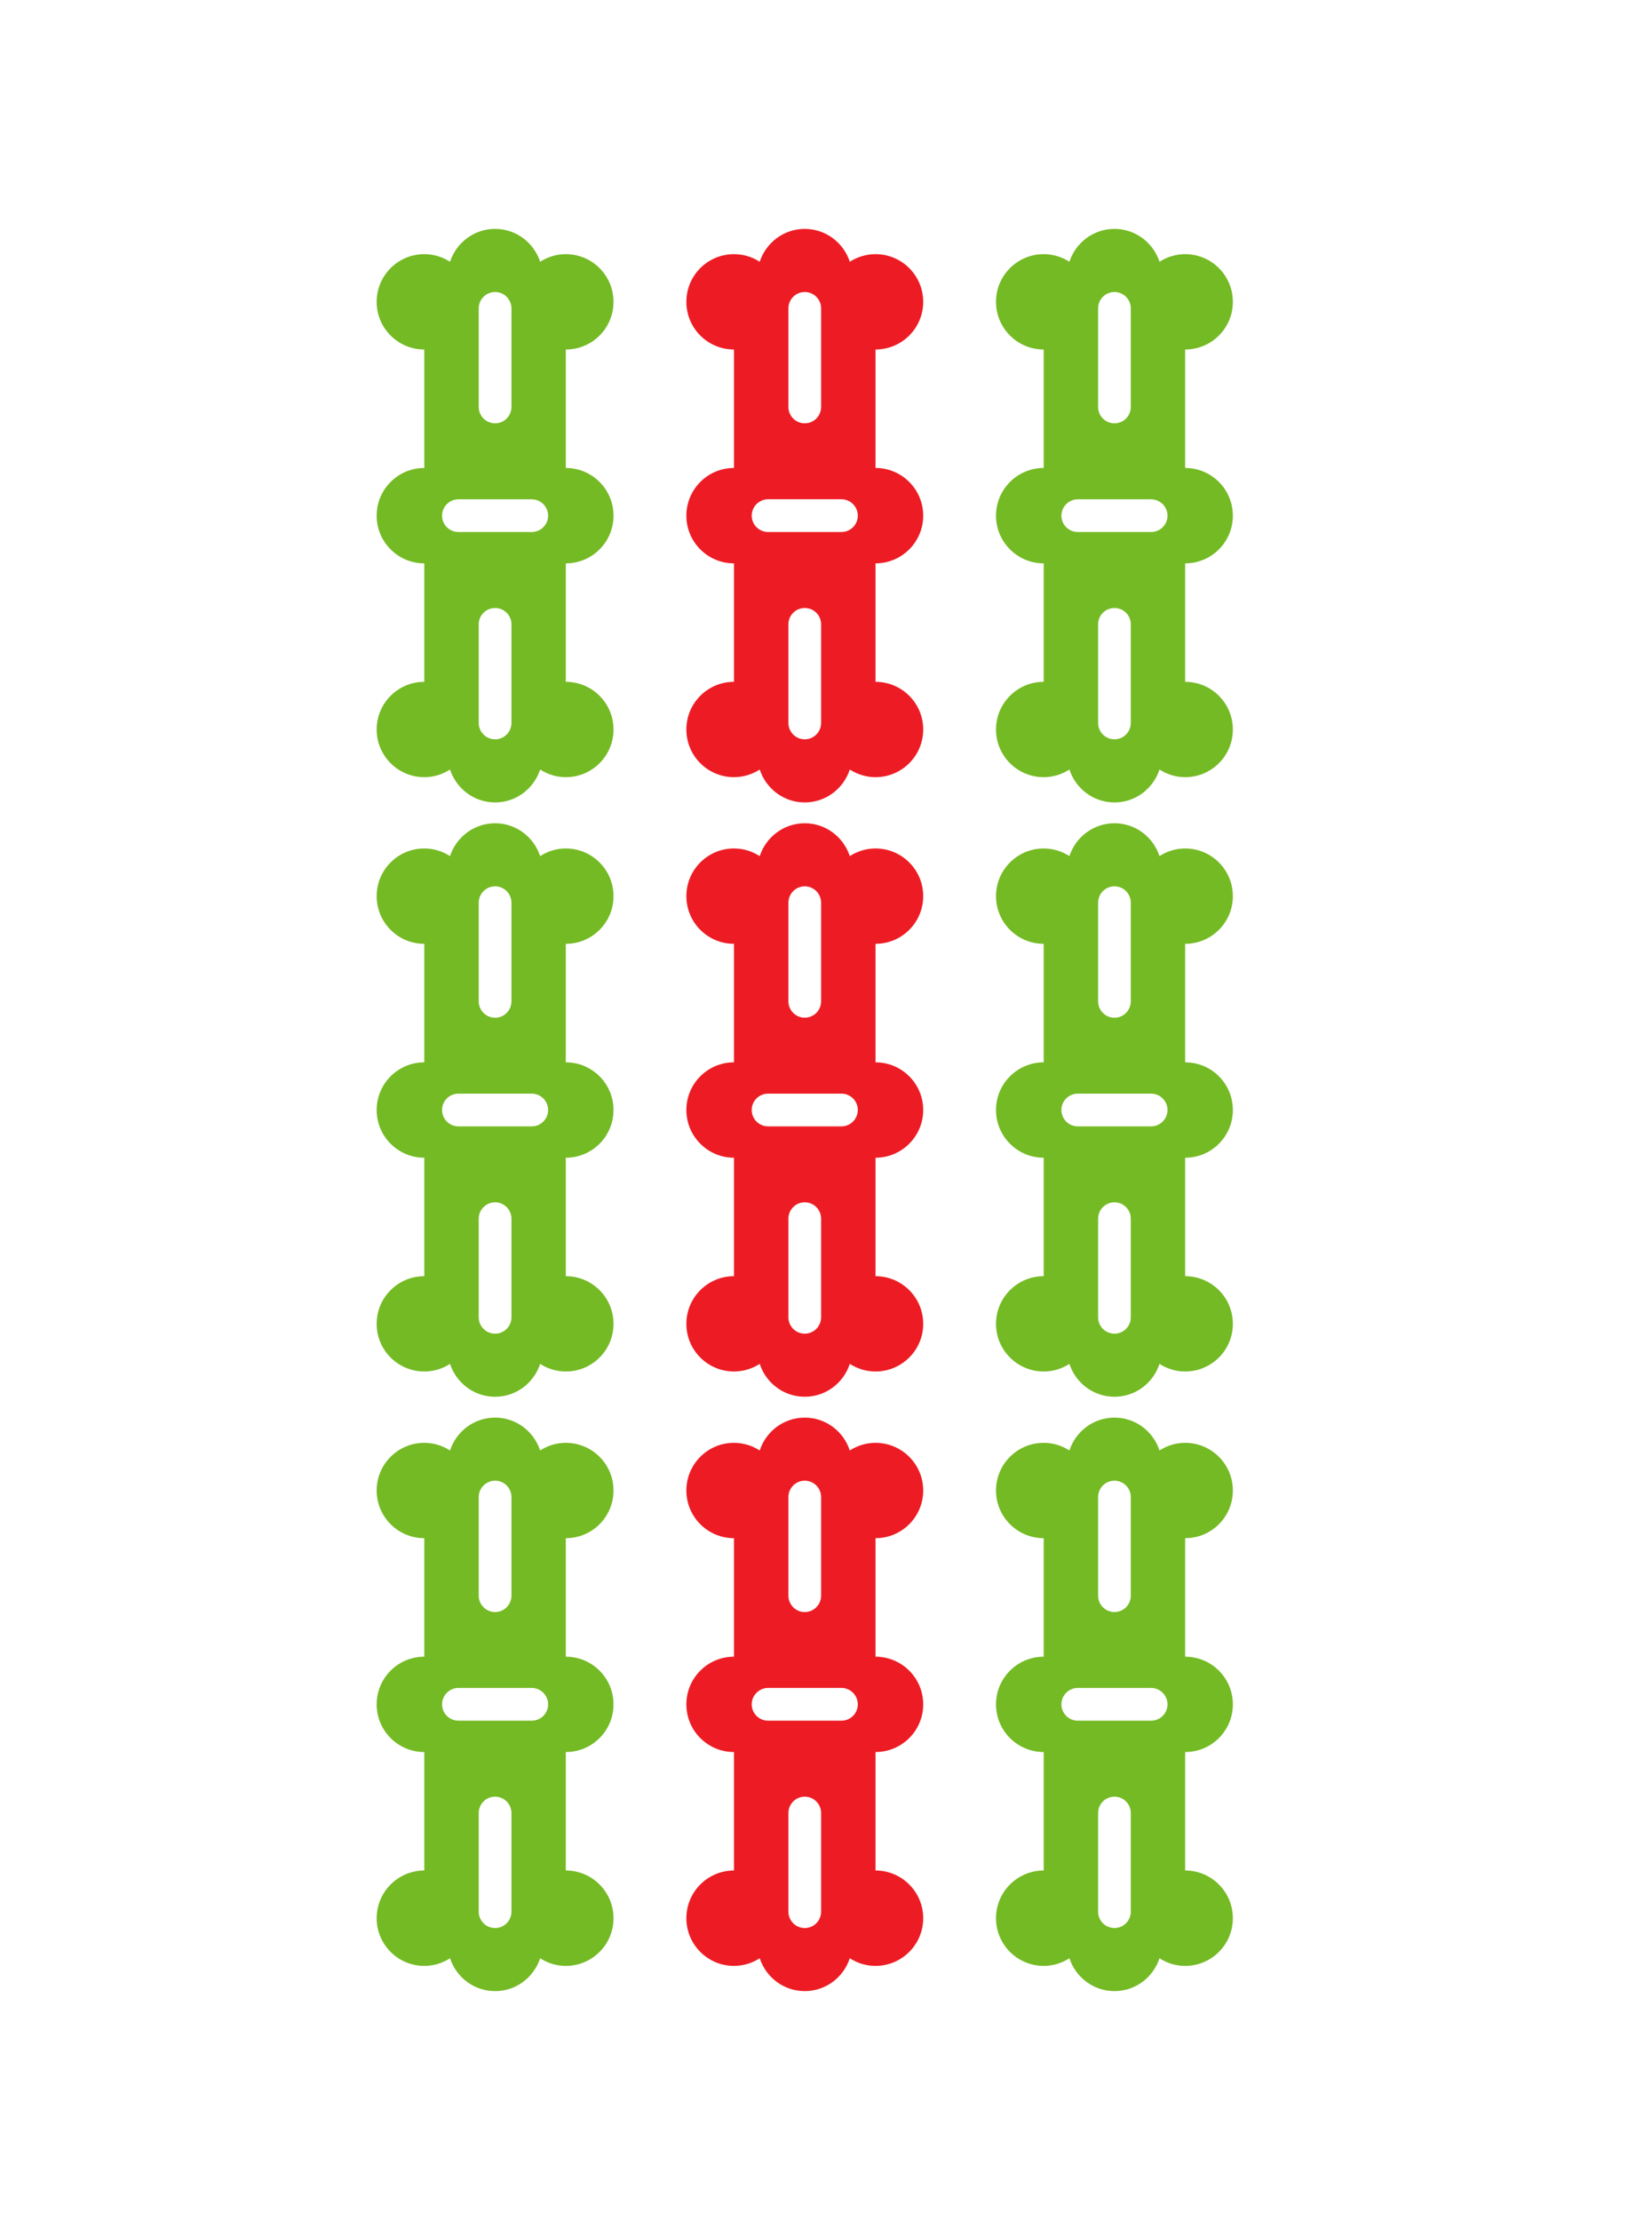 <svg width="32" height="43" viewBox="0 0 32 43" fill="none" xmlns="http://www.w3.org/2000/svg">
<path d="M11.884 21.488C11.884 20.979 11.471 20.565 10.96 20.565V18.271C11.471 18.271 11.884 17.858 11.884 17.348C11.884 16.839 11.471 16.425 10.96 16.425C10.776 16.425 10.607 16.48 10.463 16.573C10.341 16.205 9.999 15.937 9.591 15.937C9.181 15.937 8.839 16.205 8.717 16.573C8.573 16.48 8.403 16.425 8.219 16.425C7.709 16.425 7.296 16.839 7.296 17.348C7.296 17.858 7.709 18.271 8.219 18.271V20.565C7.709 20.565 7.296 20.979 7.296 21.488C7.296 21.998 7.709 22.412 8.219 22.412V24.705C7.709 24.705 7.296 25.118 7.296 25.628C7.296 26.137 7.709 26.55 8.219 26.55C8.403 26.55 8.573 26.495 8.717 26.403C8.839 26.772 9.181 27.039 9.591 27.039C9.999 27.039 10.341 26.772 10.463 26.403C10.607 26.495 10.776 26.55 10.96 26.55C11.471 26.55 11.884 26.137 11.884 25.628C11.884 25.118 11.471 24.705 10.96 24.705V22.412C11.471 22.412 11.884 21.998 11.884 21.488ZM9.273 17.476C9.273 17.3 9.415 17.158 9.591 17.158C9.765 17.158 9.907 17.3 9.907 17.476V19.384C9.907 19.559 9.765 19.702 9.591 19.702C9.415 19.702 9.273 19.559 9.273 19.384V17.476ZM9.907 25.501C9.907 25.676 9.765 25.818 9.591 25.818C9.415 25.818 9.273 25.676 9.273 25.501V23.592C9.273 23.417 9.415 23.275 9.591 23.275C9.765 23.275 9.907 23.417 9.907 23.592V25.501ZM10.3 21.805H8.88C8.705 21.805 8.563 21.663 8.563 21.488C8.563 21.313 8.705 21.171 8.88 21.171H10.3C10.475 21.171 10.617 21.313 10.617 21.488C10.617 21.663 10.475 21.805 10.3 21.805Z" fill="#74BA24"/>
<path d="M23.881 21.488C23.881 20.979 23.468 20.565 22.957 20.565V18.271C23.468 18.271 23.881 17.858 23.881 17.348C23.881 16.839 23.468 16.425 22.957 16.425C22.773 16.425 22.604 16.48 22.46 16.573C22.339 16.205 21.996 15.937 21.588 15.937C21.179 15.937 20.836 16.205 20.715 16.573C20.571 16.48 20.4 16.425 20.217 16.425C19.707 16.425 19.293 16.839 19.293 17.348C19.293 17.858 19.707 18.271 20.217 18.271V20.565C19.707 20.565 19.293 20.979 19.293 21.488C19.293 21.998 19.707 22.412 20.217 22.412V24.705C19.707 24.705 19.293 25.118 19.293 25.628C19.293 26.137 19.707 26.55 20.217 26.55C20.4 26.55 20.571 26.495 20.715 26.403C20.836 26.772 21.179 27.039 21.588 27.039C21.996 27.039 22.339 26.772 22.46 26.403C22.604 26.495 22.773 26.55 22.957 26.55C23.468 26.55 23.881 26.137 23.881 25.628C23.881 25.118 23.468 24.705 22.957 24.705V22.412C23.468 22.412 23.881 21.998 23.881 21.488ZM21.271 17.476C21.271 17.3 21.412 17.158 21.588 17.158C21.763 17.158 21.904 17.3 21.904 17.476V19.384C21.904 19.559 21.763 19.702 21.588 19.702C21.412 19.702 21.271 19.559 21.271 19.384V17.476ZM21.904 25.501C21.904 25.676 21.763 25.818 21.588 25.818C21.412 25.818 21.271 25.676 21.271 25.501V23.592C21.271 23.417 21.412 23.275 21.588 23.275C21.763 23.275 21.904 23.417 21.904 23.592V25.501ZM22.297 21.805H20.877C20.703 21.805 20.56 21.663 20.56 21.488C20.56 21.313 20.703 21.171 20.877 21.171H22.297C22.472 21.171 22.615 21.313 22.615 21.488C22.615 21.663 22.472 21.805 22.297 21.805Z" fill="#74BA24"/>
<path d="M17.883 21.488C17.883 20.979 17.469 20.565 16.959 20.565V18.271C17.469 18.271 17.883 17.858 17.883 17.348C17.883 16.838 17.469 16.425 16.959 16.425C16.776 16.425 16.605 16.48 16.461 16.573C16.34 16.205 15.997 15.937 15.588 15.937C15.18 15.937 14.837 16.205 14.716 16.573C14.572 16.48 14.401 16.425 14.217 16.425C13.708 16.425 13.295 16.838 13.295 17.348C13.295 17.858 13.708 18.271 14.217 18.271V20.565C13.708 20.565 13.295 20.979 13.295 21.488C13.295 21.997 13.708 22.412 14.217 22.412V24.705C13.708 24.705 13.295 25.118 13.295 25.628C13.295 26.137 13.708 26.55 14.217 26.55C14.401 26.55 14.572 26.495 14.716 26.403C14.837 26.772 15.18 27.039 15.588 27.039C15.997 27.039 16.34 26.772 16.461 26.403C16.605 26.495 16.776 26.55 16.959 26.55C17.469 26.55 17.883 26.137 17.883 25.628C17.883 25.118 17.469 24.705 16.959 24.705V22.412C17.469 22.412 17.883 21.997 17.883 21.488ZM15.272 17.476C15.272 17.3 15.413 17.158 15.588 17.158C15.764 17.158 15.905 17.3 15.905 17.476V19.384C15.905 19.559 15.764 19.701 15.588 19.701C15.413 19.701 15.272 19.559 15.272 19.384V17.476ZM15.905 25.501C15.905 25.676 15.764 25.818 15.588 25.818C15.413 25.818 15.272 25.676 15.272 25.501V23.592C15.272 23.417 15.413 23.275 15.588 23.275C15.764 23.275 15.905 23.417 15.905 23.592V25.501ZM16.299 21.805H14.879C14.704 21.805 14.561 21.663 14.561 21.488C14.561 21.312 14.704 21.171 14.879 21.171H16.299C16.473 21.171 16.616 21.312 16.616 21.488C16.616 21.663 16.473 21.805 16.299 21.805Z" fill="#ED1C24"/>
<path d="M11.884 9.983C11.884 9.473 11.471 9.059 10.96 9.059V6.766C11.471 6.766 11.884 6.353 11.884 5.843C11.884 5.333 11.471 4.92 10.96 4.92C10.776 4.92 10.607 4.975 10.463 5.067C10.341 4.699 9.999 4.431 9.591 4.431C9.181 4.431 8.839 4.699 8.717 5.067C8.573 4.975 8.403 4.92 8.219 4.92C7.709 4.92 7.296 5.333 7.296 5.843C7.296 6.353 7.709 6.766 8.219 6.766V9.059C7.709 9.059 7.296 9.473 7.296 9.983C7.296 10.492 7.709 10.906 8.219 10.906V13.199C7.709 13.199 7.296 13.613 7.296 14.122C7.296 14.632 7.709 15.045 8.219 15.045C8.403 15.045 8.573 14.989 8.717 14.897C8.839 15.266 9.181 15.534 9.591 15.534C9.999 15.534 10.341 15.266 10.463 14.897C10.607 14.989 10.776 15.045 10.96 15.045C11.471 15.045 11.884 14.632 11.884 14.122C11.884 13.613 11.471 13.199 10.96 13.199V10.906C11.471 10.906 11.884 10.492 11.884 9.983ZM9.273 5.97C9.273 5.795 9.415 5.653 9.591 5.653C9.765 5.653 9.907 5.795 9.907 5.97V7.878C9.907 8.053 9.765 8.195 9.591 8.195C9.415 8.195 9.273 8.053 9.273 7.878V5.97ZM9.907 13.995C9.907 14.17 9.765 14.312 9.591 14.312C9.415 14.312 9.273 14.17 9.273 13.995V12.086C9.273 11.911 9.415 11.77 9.591 11.77C9.765 11.77 9.907 11.911 9.907 12.086V13.995ZM10.3 10.299H8.88C8.705 10.299 8.563 10.158 8.563 9.983C8.563 9.807 8.705 9.666 8.88 9.666H10.3C10.475 9.666 10.617 9.807 10.617 9.983C10.617 10.158 10.475 10.299 10.3 10.299Z" fill="#74BA24"/>
<path d="M23.881 9.983C23.881 9.473 23.468 9.059 22.957 9.059V6.766C23.468 6.766 23.881 6.353 23.881 5.843C23.881 5.333 23.468 4.92 22.957 4.92C22.773 4.92 22.604 4.975 22.46 5.067C22.339 4.699 21.996 4.431 21.588 4.431C21.179 4.431 20.836 4.699 20.715 5.067C20.571 4.975 20.4 4.92 20.217 4.92C19.707 4.92 19.293 5.333 19.293 5.843C19.293 6.353 19.707 6.766 20.217 6.766V9.059C19.707 9.059 19.293 9.473 19.293 9.983C19.293 10.492 19.707 10.906 20.217 10.906V13.199C19.707 13.199 19.293 13.613 19.293 14.122C19.293 14.632 19.707 15.045 20.217 15.045C20.4 15.045 20.571 14.989 20.715 14.897C20.836 15.266 21.179 15.534 21.588 15.534C21.996 15.534 22.339 15.266 22.46 14.897C22.604 14.989 22.773 15.045 22.957 15.045C23.468 15.045 23.881 14.632 23.881 14.122C23.881 13.613 23.468 13.199 22.957 13.199V10.906C23.468 10.906 23.881 10.492 23.881 9.983ZM21.271 5.97C21.271 5.795 21.412 5.653 21.588 5.653C21.763 5.653 21.904 5.795 21.904 5.97V7.878C21.904 8.053 21.763 8.195 21.588 8.195C21.412 8.195 21.271 8.053 21.271 7.878V5.97ZM21.904 13.995C21.904 14.17 21.763 14.312 21.588 14.312C21.412 14.312 21.271 14.17 21.271 13.995V12.086C21.271 11.911 21.412 11.77 21.588 11.77C21.763 11.77 21.904 11.911 21.904 12.086V13.995ZM22.297 10.299H20.877C20.703 10.299 20.56 10.158 20.56 9.983C20.56 9.807 20.703 9.666 20.877 9.666H22.297C22.472 9.666 22.615 9.807 22.615 9.983C22.615 10.158 22.472 10.299 22.297 10.299Z" fill="#74BA24"/>
<path d="M17.883 9.983C17.883 9.473 17.469 9.059 16.959 9.059V6.766C17.469 6.766 17.883 6.353 17.883 5.843C17.883 5.333 17.469 4.92 16.959 4.92C16.776 4.92 16.605 4.975 16.461 5.067C16.34 4.699 15.997 4.431 15.588 4.431C15.18 4.431 14.837 4.699 14.716 5.067C14.572 4.975 14.401 4.92 14.217 4.92C13.708 4.92 13.295 5.333 13.295 5.843C13.295 6.353 13.708 6.766 14.217 6.766V9.059C13.708 9.059 13.295 9.473 13.295 9.983C13.295 10.492 13.708 10.906 14.217 10.906V13.199C13.708 13.199 13.295 13.612 13.295 14.122C13.295 14.632 13.708 15.045 14.217 15.045C14.401 15.045 14.572 14.989 14.716 14.897C14.837 15.266 15.18 15.534 15.588 15.534C15.997 15.534 16.34 15.266 16.461 14.897C16.605 14.989 16.776 15.045 16.959 15.045C17.469 15.045 17.883 14.632 17.883 14.122C17.883 13.612 17.469 13.199 16.959 13.199V10.906C17.469 10.906 17.883 10.492 17.883 9.983ZM15.272 5.97C15.272 5.795 15.413 5.653 15.588 5.653C15.764 5.653 15.905 5.795 15.905 5.97V7.878C15.905 8.053 15.764 8.195 15.588 8.195C15.413 8.195 15.272 8.053 15.272 7.878V5.97ZM15.905 13.995C15.905 14.17 15.764 14.312 15.588 14.312C15.413 14.312 15.272 14.17 15.272 13.995V12.086C15.272 11.911 15.413 11.77 15.588 11.77C15.764 11.77 15.905 11.911 15.905 12.086V13.995ZM16.299 10.299H14.879C14.704 10.299 14.561 10.157 14.561 9.983C14.561 9.807 14.704 9.665 14.879 9.665H16.299C16.473 9.665 16.616 9.807 16.616 9.983C16.616 10.157 16.473 10.299 16.299 10.299Z" fill="#ED1C24"/>
<path d="M11.884 32.994C11.884 32.484 11.471 32.071 10.96 32.071V29.777C11.471 29.777 11.884 29.364 11.884 28.854C11.884 28.344 11.471 27.931 10.96 27.931C10.776 27.931 10.607 27.986 10.463 28.079C10.341 27.71 9.999 27.443 9.591 27.443C9.181 27.443 8.839 27.71 8.717 28.079C8.573 27.986 8.403 27.931 8.219 27.931C7.709 27.931 7.296 28.344 7.296 28.854C7.296 29.364 7.709 29.777 8.219 29.777V32.071C7.709 32.071 7.296 32.484 7.296 32.994C7.296 33.504 7.709 33.917 8.219 33.917V36.21C7.709 36.21 7.296 36.624 7.296 37.134C7.296 37.643 7.709 38.057 8.219 38.057C8.403 38.057 8.573 38.002 8.717 37.909C8.839 38.277 9.181 38.545 9.591 38.545C9.999 38.545 10.341 38.277 10.463 37.909C10.607 38.002 10.776 38.057 10.96 38.057C11.471 38.057 11.884 37.643 11.884 37.134C11.884 36.624 11.471 36.21 10.96 36.21V33.917C11.471 33.917 11.884 33.504 11.884 32.994ZM9.273 28.981C9.273 28.806 9.415 28.664 9.591 28.664C9.765 28.664 9.907 28.806 9.907 28.981V30.89C9.907 31.064 9.765 31.207 9.591 31.207C9.415 31.207 9.273 31.064 9.273 30.89V28.981ZM9.907 37.007C9.907 37.182 9.765 37.324 9.591 37.324C9.415 37.324 9.273 37.182 9.273 37.007V35.098C9.273 34.922 9.415 34.781 9.591 34.781C9.765 34.781 9.907 34.922 9.907 35.098V37.007ZM10.3 33.31H8.88C8.705 33.31 8.563 33.169 8.563 32.994C8.563 32.819 8.705 32.676 8.88 32.676H10.3C10.475 32.676 10.617 32.819 10.617 32.994C10.617 33.169 10.475 33.31 10.3 33.31Z" fill="#74BA24"/>
<path d="M17.883 32.994C17.883 32.484 17.469 32.071 16.959 32.071V29.777C17.469 29.777 17.883 29.364 17.883 28.854C17.883 28.344 17.469 27.931 16.959 27.931C16.776 27.931 16.605 27.986 16.461 28.079C16.34 27.71 15.997 27.443 15.588 27.443C15.18 27.443 14.837 27.71 14.716 28.079C14.572 27.986 14.401 27.931 14.217 27.931C13.708 27.931 13.295 28.344 13.295 28.854C13.295 29.364 13.708 29.777 14.217 29.777V32.071C13.708 32.071 13.295 32.484 13.295 32.994C13.295 33.504 13.708 33.917 14.217 33.917V36.21C13.708 36.21 13.295 36.624 13.295 37.134C13.295 37.643 13.708 38.057 14.217 38.057C14.401 38.057 14.572 38.002 14.716 37.909C14.837 38.277 15.18 38.545 15.588 38.545C15.997 38.545 16.34 38.277 16.461 37.909C16.605 38.002 16.776 38.057 16.959 38.057C17.469 38.057 17.883 37.643 17.883 37.134C17.883 36.624 17.469 36.21 16.959 36.21V33.917C17.469 33.917 17.883 33.504 17.883 32.994ZM15.272 28.981C15.272 28.806 15.413 28.664 15.588 28.664C15.764 28.664 15.905 28.806 15.905 28.981V30.89C15.905 31.064 15.764 31.207 15.588 31.207C15.413 31.207 15.272 31.064 15.272 30.89V28.981ZM15.905 37.007C15.905 37.182 15.764 37.324 15.588 37.324C15.413 37.324 15.272 37.182 15.272 37.007V35.098C15.272 34.923 15.413 34.781 15.588 34.781C15.764 34.781 15.905 34.923 15.905 35.098V37.007ZM16.299 33.31H14.879C14.704 33.31 14.561 33.169 14.561 32.994C14.561 32.819 14.704 32.676 14.879 32.676H16.299C16.473 32.676 16.616 32.819 16.616 32.994C16.616 33.169 16.473 33.31 16.299 33.31Z" fill="#ED1C24"/>
<path d="M23.881 32.994C23.881 32.484 23.468 32.071 22.957 32.071V29.777C23.468 29.777 23.881 29.364 23.881 28.854C23.881 28.344 23.468 27.931 22.957 27.931C22.773 27.931 22.604 27.986 22.46 28.079C22.339 27.71 21.996 27.443 21.588 27.443C21.179 27.443 20.836 27.71 20.715 28.079C20.571 27.986 20.4 27.931 20.217 27.931C19.707 27.931 19.293 28.344 19.293 28.854C19.293 29.364 19.707 29.777 20.217 29.777V32.071C19.707 32.071 19.293 32.484 19.293 32.994C19.293 33.504 19.707 33.917 20.217 33.917V36.21C19.707 36.21 19.293 36.624 19.293 37.134C19.293 37.643 19.707 38.057 20.217 38.057C20.4 38.057 20.571 38.002 20.715 37.909C20.836 38.277 21.179 38.545 21.588 38.545C21.996 38.545 22.339 38.277 22.46 37.909C22.604 38.002 22.773 38.057 22.957 38.057C23.468 38.057 23.881 37.643 23.881 37.134C23.881 36.624 23.468 36.21 22.957 36.21V33.917C23.468 33.917 23.881 33.504 23.881 32.994ZM21.271 28.981C21.271 28.806 21.412 28.664 21.588 28.664C21.763 28.664 21.904 28.806 21.904 28.981V30.89C21.904 31.064 21.763 31.207 21.588 31.207C21.412 31.207 21.271 31.064 21.271 30.89V28.981ZM21.904 37.007C21.904 37.182 21.763 37.324 21.588 37.324C21.412 37.324 21.271 37.182 21.271 37.007V35.098C21.271 34.922 21.412 34.781 21.588 34.781C21.763 34.781 21.904 34.922 21.904 35.098V37.007ZM22.297 33.31H20.877C20.703 33.31 20.56 33.169 20.56 32.994C20.56 32.819 20.703 32.676 20.877 32.676H22.297C22.472 32.676 22.615 32.819 22.615 32.994C22.615 33.169 22.472 33.31 22.297 33.31Z" fill="#74BA24"/>
</svg>
